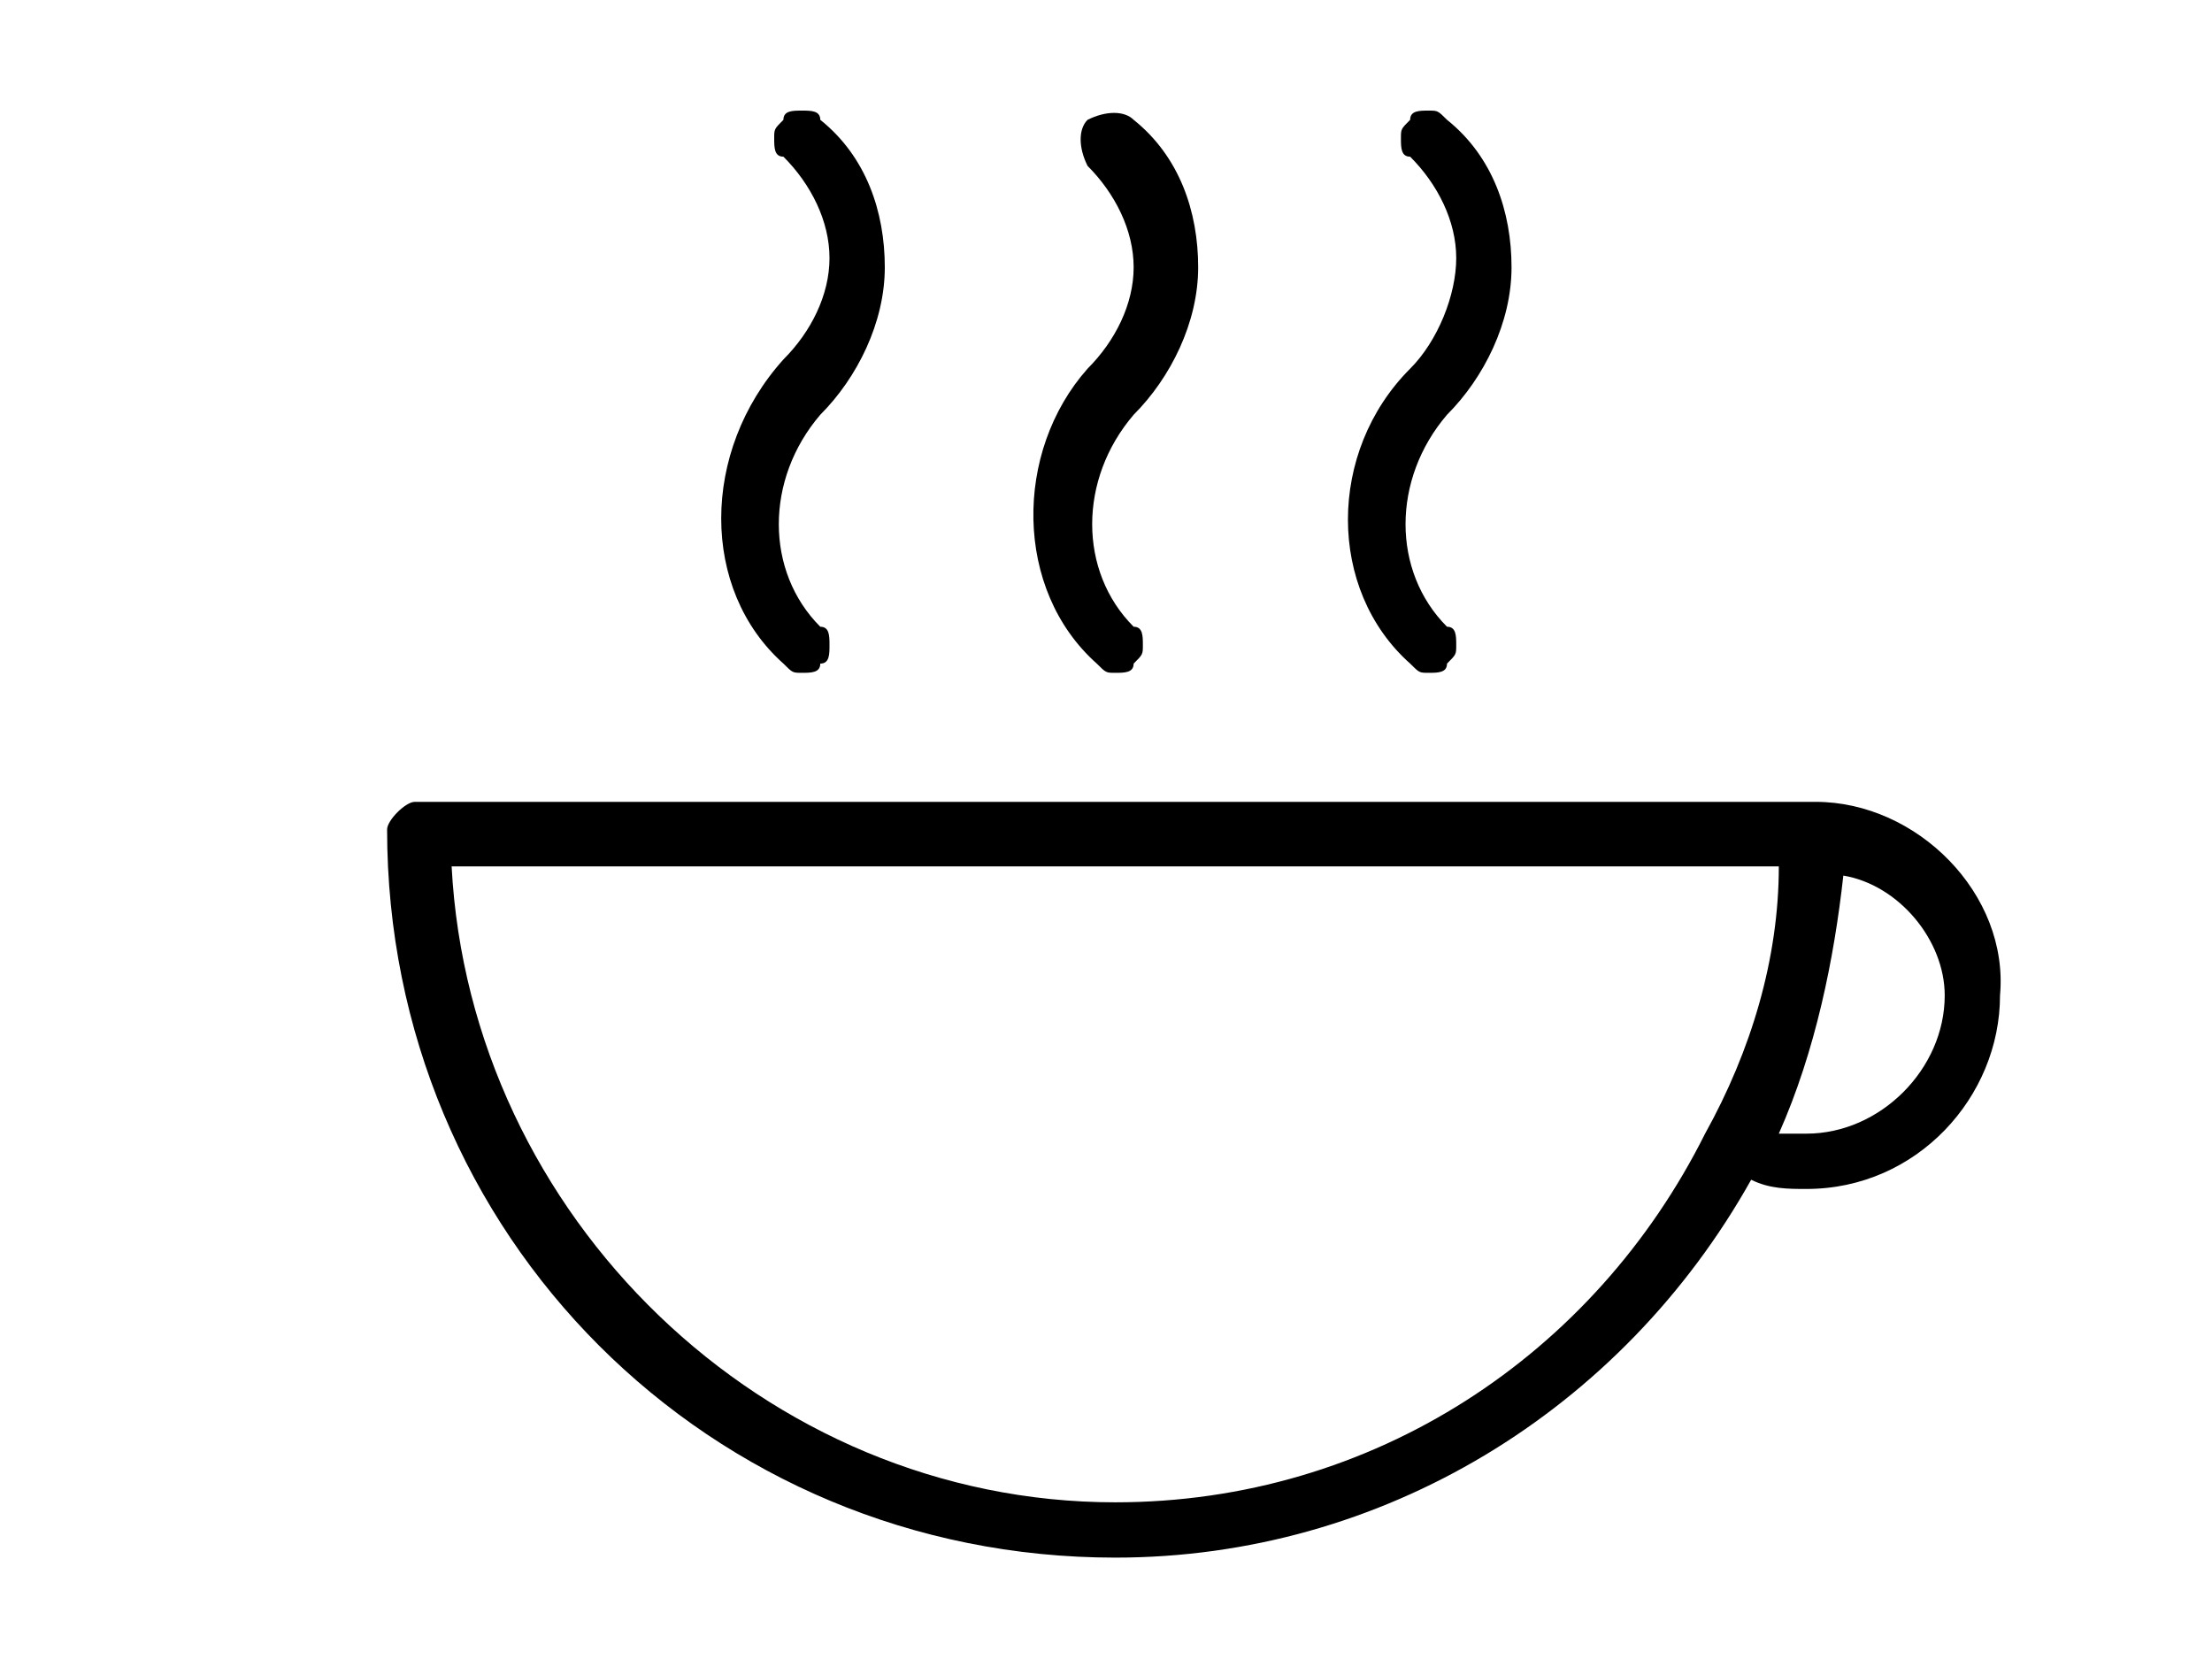 <?xml version="1.0" encoding="utf-8"?>
<!-- Generator: Adobe Illustrator 22.0.0, SVG Export Plug-In . SVG Version: 6.00 Build 0)  -->
<svg version="1.1" id="Layer_1" xmlns="http://www.w3.org/2000/svg" xmlns:xlink="http://www.w3.org/1999/xlink" x="0px" y="0px"
	 viewBox="0 0 24 18" style="enable-background:new 0 0 24 18;" xml:space="preserve">
<g>
	<path d="M19.7,8.7H4.5C4.4,8.7,4.2,8.9,4.2,9c0,4.4,3.5,7.9,7.9,7.9c2.9,0,5.5-1.6,6.9-4.1c0.2,0.1,0.4,0.1,0.6,0.1
		c1.2,0,2.1-1,2.1-2.1C21.8,9.7,20.8,8.7,19.7,8.7z M21.1,10.8c0,0.8-0.7,1.5-1.5,1.5c-0.1,0-0.2,0-0.3,0c0.4-0.9,0.6-1.9,0.7-2.8
		C20.6,9.6,21.1,10.2,21.1,10.8z M12.1,16.3c-3.8,0-7-3.1-7.2-6.9h14.4c0,1-0.3,2-0.8,2.9C17.3,14.7,14.9,16.3,12.1,16.3z"/>
	<path d="M8.5,7.2c0.1,0.1,0.1,0.1,0.2,0.1c0.1,0,0.2,0,0.2-0.1C9,7.2,9,7.1,9,7s0-0.2-0.1-0.2c-0.6-0.6-0.6-1.6,0-2.3
		c0.4-0.4,0.7-1,0.7-1.6S9.4,1.7,8.9,1.3c0-0.1-0.1-0.1-0.2-0.1l0,0c-0.1,0-0.2,0-0.2,0.1C8.4,1.4,8.4,1.4,8.4,1.5s0,0.2,0.1,0.2
		C8.8,2,9,2.4,9,2.8S8.8,3.6,8.5,3.9C7.6,4.9,7.6,6.4,8.5,7.2z"/>
	<path d="M11.9,7.2C12,7.3,12,7.3,12.1,7.3c0.1,0,0.2,0,0.2-0.1c0.1-0.1,0.1-0.1,0.1-0.2s0-0.2-0.1-0.2c-0.6-0.6-0.6-1.6,0-2.3
		c0.4-0.4,0.7-1,0.7-1.6s-0.2-1.2-0.7-1.6c-0.1-0.1-0.3-0.1-0.5,0c-0.1,0.1-0.1,0.3,0,0.5c0.3,0.3,0.5,0.7,0.5,1.1S12.1,3.7,11.8,4
		C11,4.9,11,6.4,11.9,7.2z"/>
	<path d="M15.3,7.2c0.1,0.1,0.1,0.1,0.2,0.1s0.2,0,0.2-0.1c0.1-0.1,0.1-0.1,0.1-0.2s0-0.2-0.1-0.2c-0.6-0.6-0.6-1.6,0-2.3
		c0.4-0.4,0.7-1,0.7-1.6s-0.2-1.2-0.7-1.6c-0.1-0.1-0.1-0.1-0.2-0.1s-0.2,0-0.2,0.1c-0.1,0.1-0.1,0.1-0.1,0.2s0,0.2,0.1,0.2
		c0.3,0.3,0.5,0.7,0.5,1.1S15.6,3.7,15.3,4C14.4,4.9,14.4,6.4,15.3,7.2z"/>
</g>
</svg>
